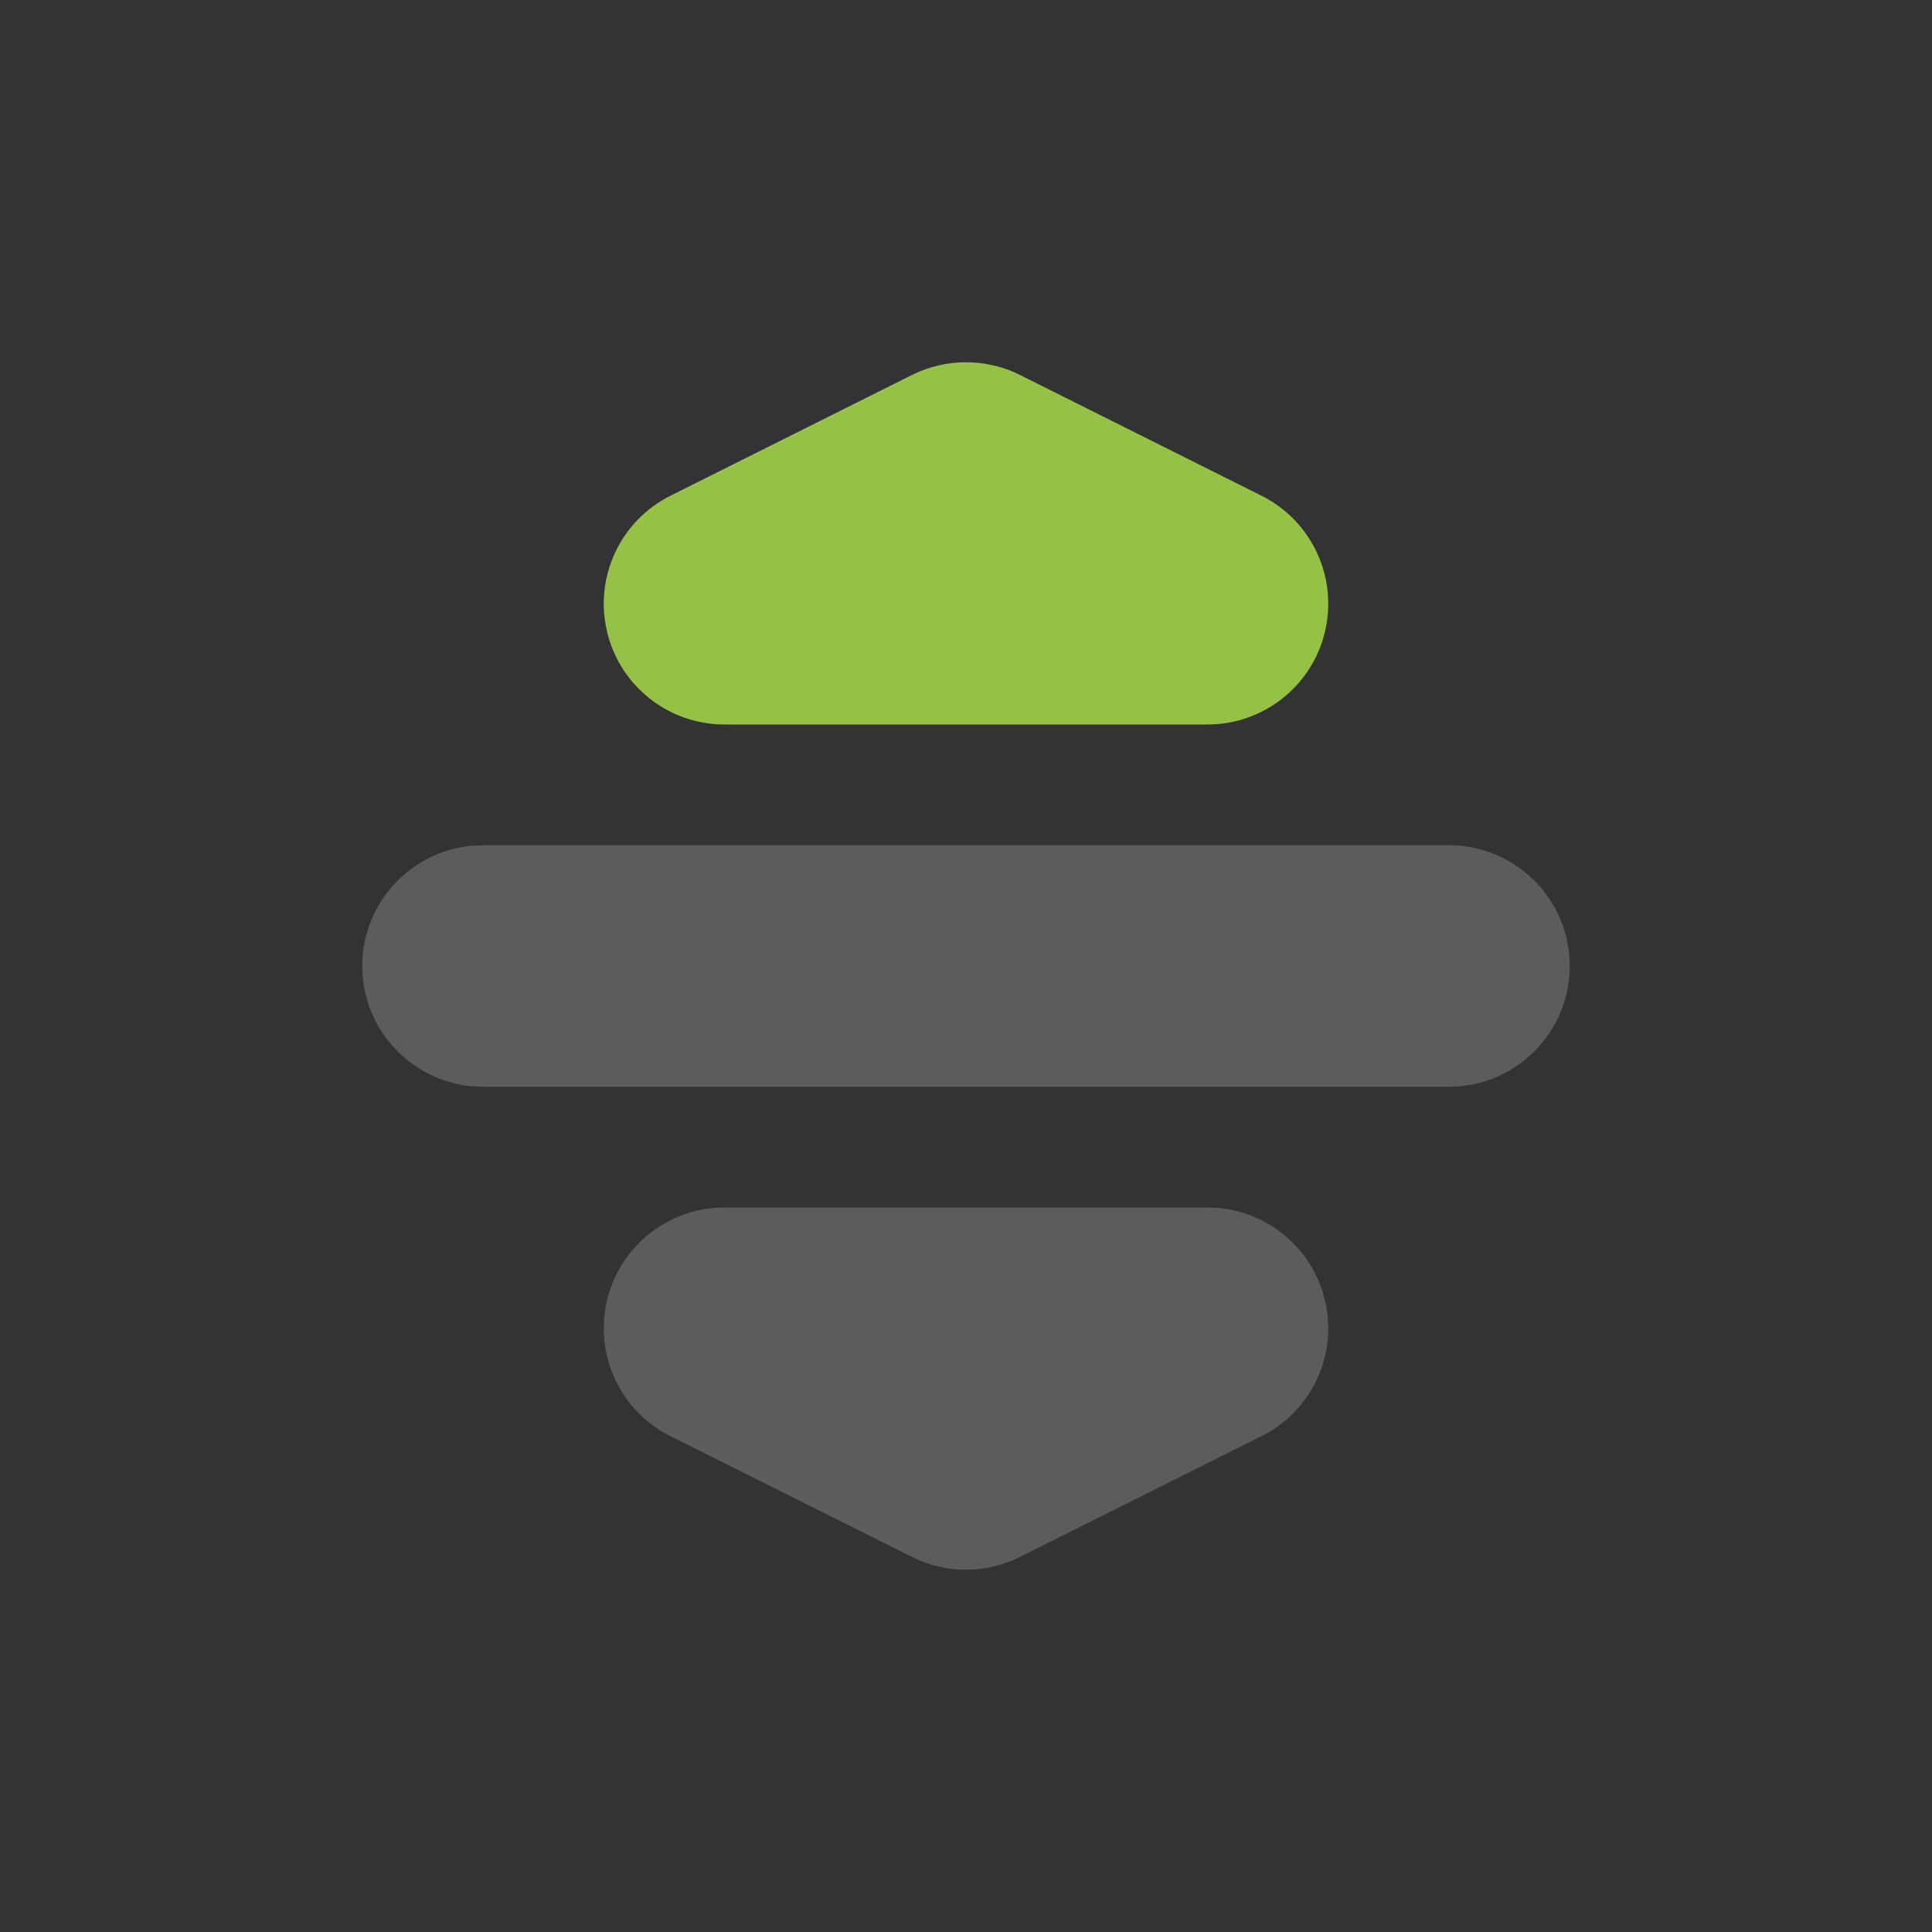 <?xml version="1.0" encoding="UTF-8"?>
<svg width="16px" height="16px" viewBox="0 0 16 16" version="1.1" xmlns="http://www.w3.org/2000/svg" xmlns:xlink="http://www.w3.org/1999/xlink">
    <rect x="0" y="0" width="16" height="16" fill="#333333" stroke="none"/>
    <!-- Generator: Sketch 48.2 (47327) - http://www.bohemiancoding.com/sketch -->
    <title>icons/color/valor-max</title>
    <desc>Created with Sketch.</desc>
    <defs></defs>
    <g id="Symbols" stroke="none" stroke-width="1" fill="none" fill-rule="evenodd">
        <g id="icons/color/valor-max">
            <g id="Group" transform="translate(3, 3)">
                <path d="M9,4 L1,4 C0.448,4 0,4.448 0,5 C0,5.552 0.448,6 1,6 L9,6 C9.552,6 10,5.552 10,5 C10,4.448 9.552,4 9,4" id="Page-1" fill="#FFFFFF" opacity="0.2"></path>
                <path d="M3,3 L7,3 C7.464,3 7.867,2.681 7.973,2.23 C8.08,1.778 7.862,1.313 7.447,1.105 L5.447,0.105 C5.166,-0.035 4.834,-0.035 4.553,0.105 L2.553,1.105 C2.138,1.313 1.92,1.778 2.027,2.23 C2.133,2.681 2.536,3 3,3" id="Path" fill="#96C147"></path>
                <path d="M3,7 C2.536,7 2.133,7.319 2.027,7.77 C1.92,8.222 2.138,8.687 2.553,8.894 L4.553,9.894 C4.834,10.035 5.166,10.035 5.447,9.894 L7.447,8.894 C7.862,8.687 8.08,8.222 7.973,7.77 C7.867,7.319 7.464,7 7,7 L3,7 Z" id="Path" fill="#FFFFFF" opacity="0.2"></path>
            </g>
        </g>
    </g>
</svg>